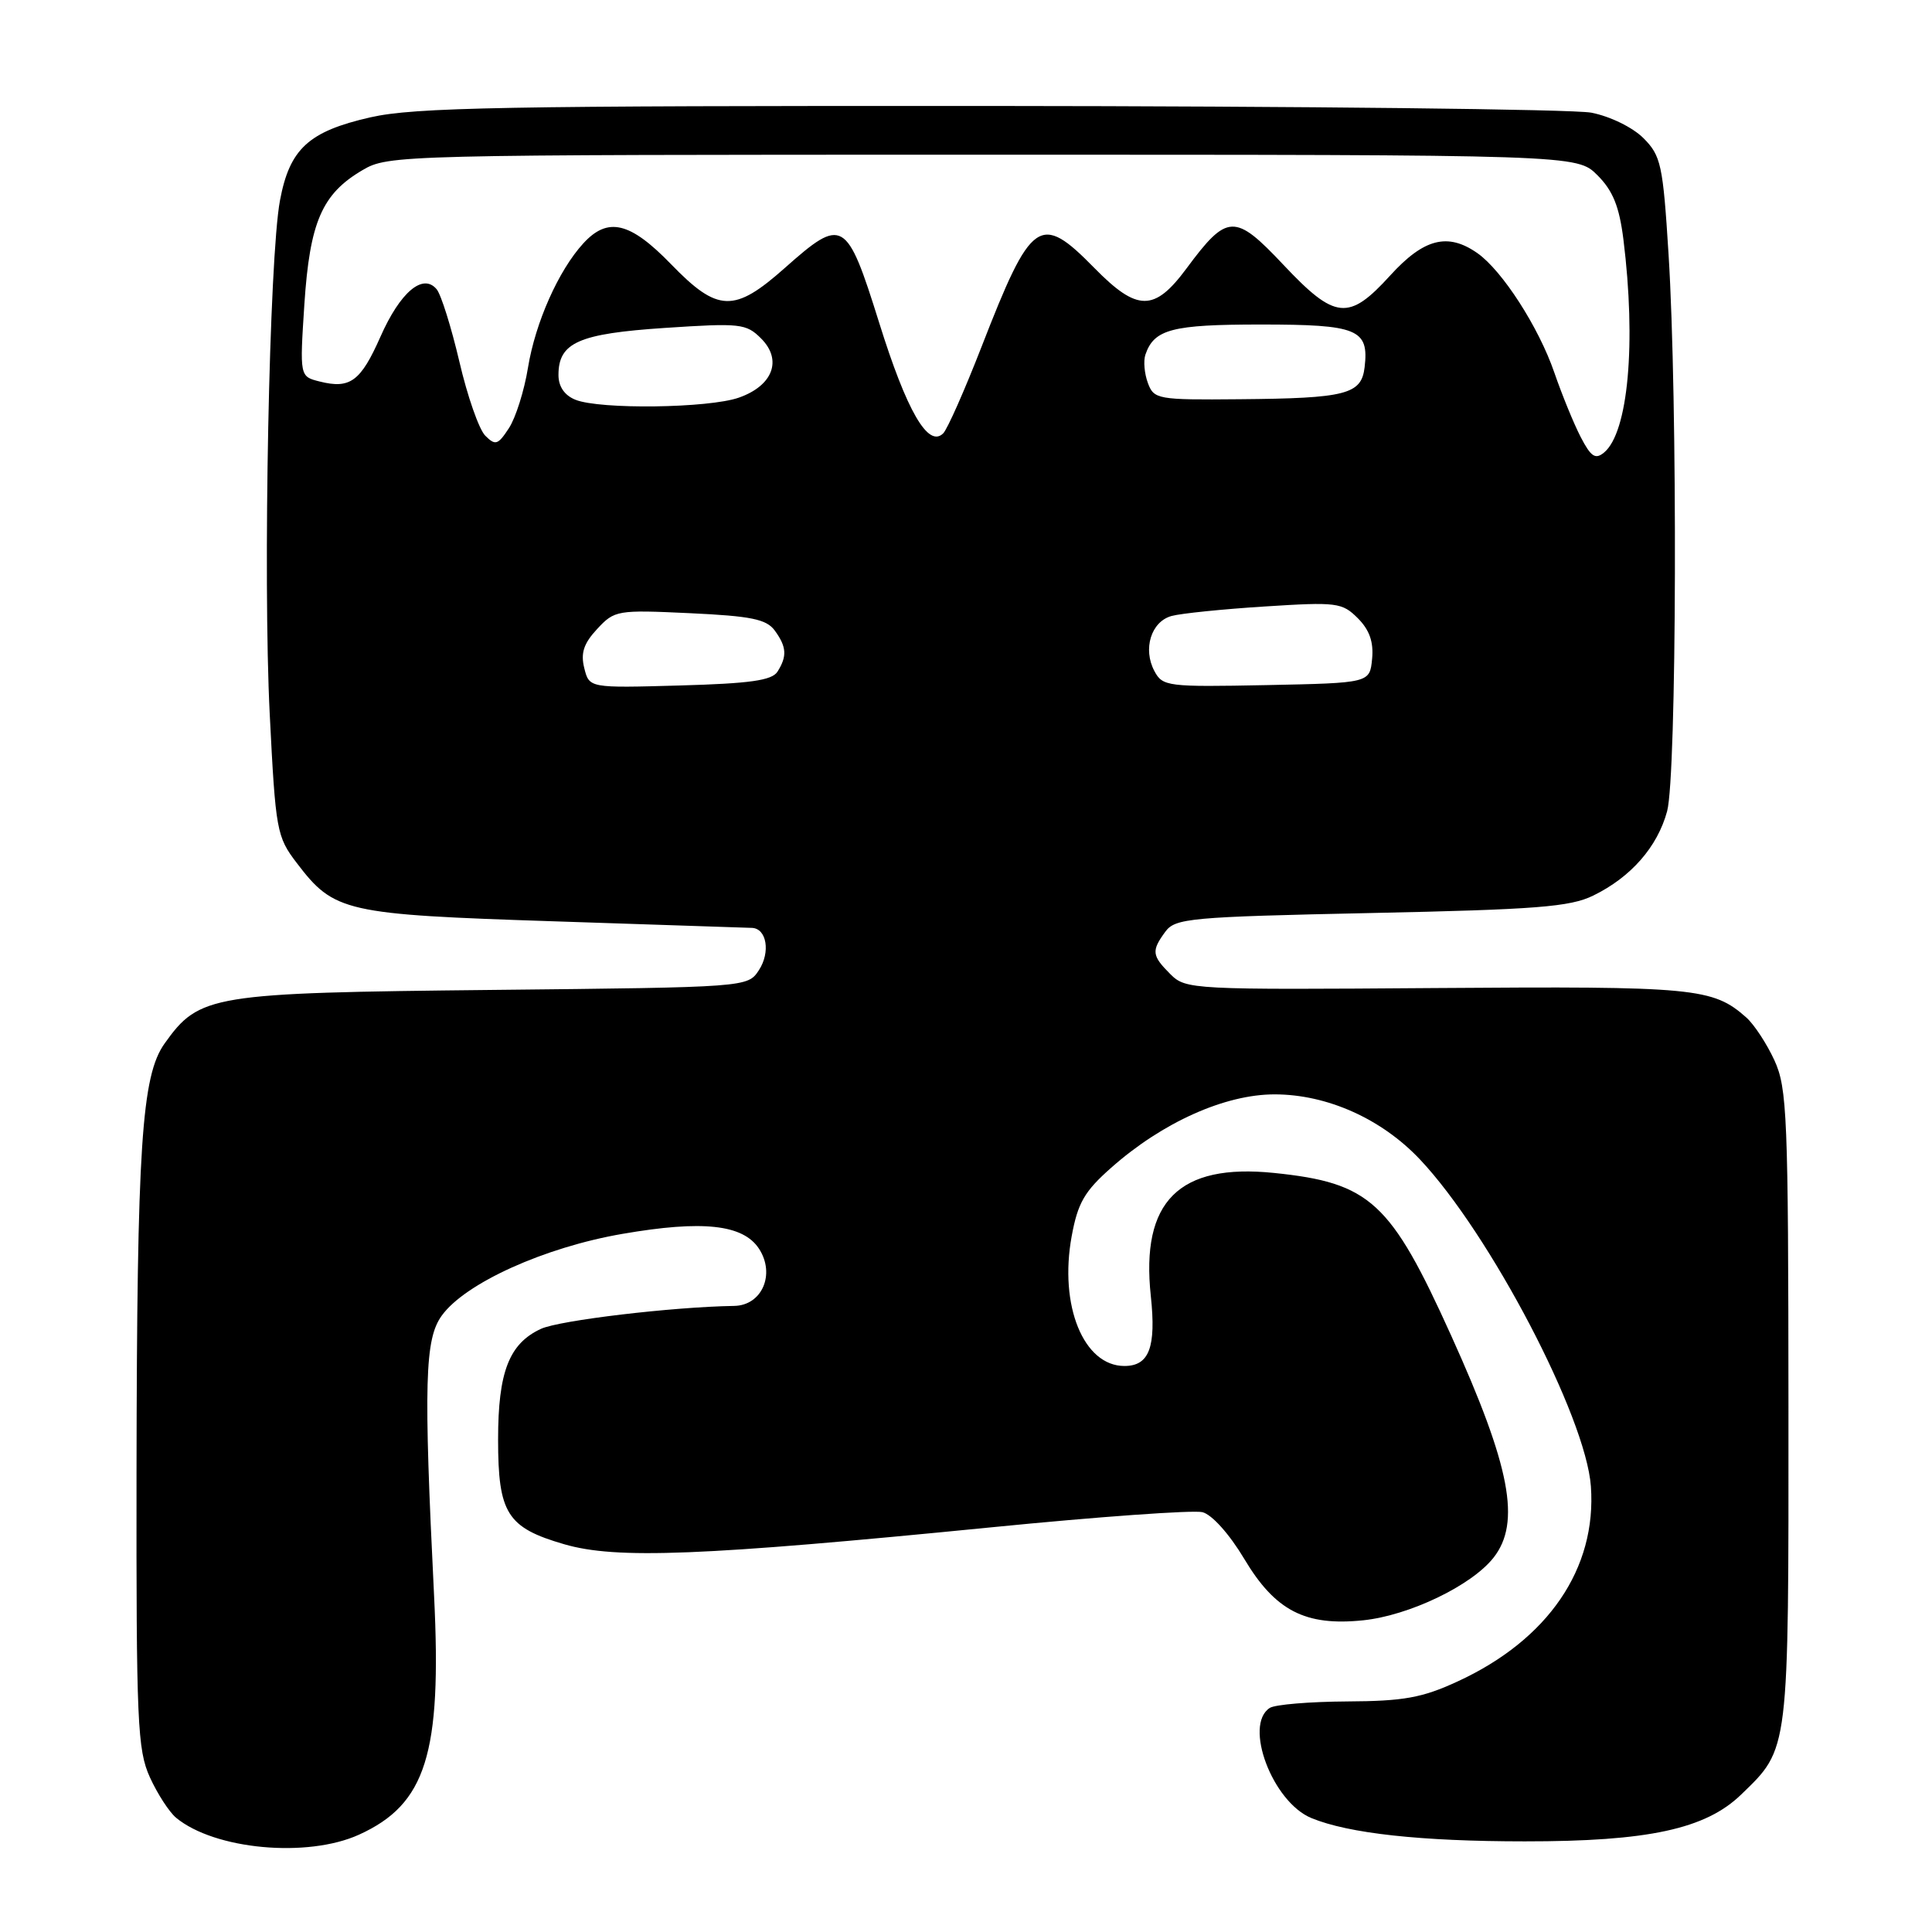 <?xml version="1.0" encoding="UTF-8" standalone="no"?>
<!DOCTYPE svg PUBLIC "-//W3C//DTD SVG 1.1//EN" "http://www.w3.org/Graphics/SVG/1.1/DTD/svg11.dtd" >
<svg xmlns="http://www.w3.org/2000/svg" xmlns:xlink="http://www.w3.org/1999/xlink" version="1.1" viewBox="0 0 256 256">
 <g >
 <path fill="currentColor"
d=" M 47.58 243.10 C 56.45 239.07 58.55 232.40 57.52 211.50 C 56.12 183.19 56.28 177.44 58.54 174.32 C 61.65 170.02 72.15 165.27 82.50 163.49 C 93.10 161.66 98.46 162.24 100.57 165.46 C 102.77 168.83 100.97 172.99 97.27 173.04 C 89.08 173.17 74.13 174.95 71.68 176.08 C 67.46 178.03 66.00 181.79 66.00 190.73 C 66.00 200.54 67.19 202.42 74.76 204.62 C 81.66 206.63 92.96 206.18 131.33 202.38 C 145.53 200.97 158.13 200.07 159.33 200.37 C 160.59 200.69 162.91 203.28 164.87 206.56 C 168.97 213.43 172.95 215.49 180.61 214.70 C 186.72 214.07 194.99 210.10 197.90 206.40 C 201.56 201.75 200.15 194.35 192.30 177.00 C 184.26 159.21 181.56 156.73 168.81 155.42 C 156.20 154.13 151.14 159.19 152.49 171.74 C 153.21 178.52 152.28 181.00 148.99 181.00 C 143.58 181.00 140.32 173.00 142.00 163.82 C 142.81 159.40 143.69 157.86 147.24 154.73 C 154.02 148.72 162.32 145.00 168.91 145.01 C 175.87 145.02 183.07 148.25 188.15 153.63 C 197.44 163.48 210.14 187.75 210.80 196.94 C 211.59 207.84 205.13 217.29 193.12 222.81 C 188.44 224.97 185.99 225.41 178.50 225.45 C 173.55 225.48 168.94 225.86 168.25 226.31 C 164.76 228.57 168.61 238.77 173.76 240.90 C 178.70 242.94 188.28 243.99 202.04 243.99 C 218.39 244.00 225.99 242.36 230.71 237.79 C 237.10 231.61 237.00 232.42 236.98 186.35 C 236.96 147.89 236.81 144.18 235.12 140.50 C 234.11 138.30 232.43 135.74 231.39 134.82 C 226.96 130.89 224.59 130.67 190.33 130.92 C 157.90 131.16 157.12 131.12 155.08 129.08 C 152.62 126.62 152.55 126.00 154.41 123.46 C 155.72 121.67 157.66 121.49 181.66 120.98 C 203.56 120.52 208.05 120.17 211.11 118.67 C 216.11 116.23 219.62 112.22 220.90 107.50 C 222.18 102.79 222.31 52.94 221.09 33.66 C 220.35 21.82 220.09 20.63 217.76 18.30 C 216.33 16.87 213.33 15.41 210.86 14.93 C 208.46 14.47 172.61 14.07 131.20 14.04 C 66.64 14.01 54.92 14.22 49.07 15.55 C 40.89 17.41 38.38 19.72 37.10 26.55 C 35.67 34.14 34.83 76.56 35.74 94.61 C 36.52 110.09 36.66 110.87 39.33 114.36 C 44.28 120.86 45.66 121.17 73.45 122.08 C 87.23 122.53 99.01 122.93 99.64 122.95 C 101.60 123.03 102.11 126.18 100.56 128.55 C 99.07 130.82 99.07 130.82 65.29 131.17 C 27.89 131.56 26.42 131.80 21.81 138.27 C 18.76 142.55 18.15 151.82 18.09 195.00 C 18.05 228.22 18.21 231.86 19.86 235.50 C 20.86 237.70 22.43 240.11 23.33 240.86 C 28.43 245.08 40.72 246.22 47.58 243.10 Z  M 77.42 88.53 C 76.92 86.54 77.34 85.26 79.13 83.34 C 81.43 80.86 81.79 80.80 91.41 81.25 C 99.52 81.63 101.56 82.04 102.66 83.55 C 104.23 85.70 104.32 86.95 103.02 89.00 C 102.29 90.16 99.39 90.57 90.08 90.83 C 78.08 91.17 78.08 91.17 77.42 88.53 Z  M 152.97 88.93 C 151.40 86.00 152.53 82.36 155.24 81.62 C 156.48 81.28 162.05 80.71 167.61 80.36 C 177.14 79.75 177.84 79.84 179.92 81.92 C 181.46 83.46 182.03 85.07 181.81 87.31 C 181.50 90.50 181.50 90.50 167.80 90.78 C 154.72 91.04 154.05 90.96 152.97 88.93 Z  M 209.45 57.91 C 208.53 56.13 206.96 52.28 205.95 49.35 C 203.88 43.34 199.05 35.85 195.76 33.54 C 191.83 30.79 188.67 31.60 184.21 36.50 C 178.71 42.55 176.92 42.37 170.06 35.09 C 163.62 28.25 162.62 28.28 157.22 35.57 C 152.96 41.32 150.70 41.31 145.00 35.50 C 137.79 28.15 136.68 28.93 130.06 45.95 C 127.82 51.70 125.54 56.86 124.98 57.42 C 123.00 59.40 120.15 54.48 116.49 42.75 C 112.18 28.98 111.67 28.69 104.00 35.50 C 97.28 41.47 95.11 41.40 88.91 35.00 C 83.48 29.40 80.54 28.70 77.29 32.25 C 74.01 35.83 70.94 42.73 69.96 48.72 C 69.47 51.76 68.33 55.37 67.43 56.74 C 65.98 58.96 65.64 59.07 64.30 57.73 C 63.47 56.90 61.93 52.49 60.87 47.92 C 59.80 43.36 58.45 39.04 57.86 38.33 C 56.05 36.15 53.03 38.69 50.41 44.62 C 47.79 50.54 46.39 51.57 42.35 50.55 C 39.71 49.89 39.71 49.89 40.33 40.32 C 41.05 29.42 42.66 25.69 48.04 22.54 C 51.44 20.53 52.85 20.50 130.23 20.50 C 208.95 20.50 208.95 20.50 211.67 23.22 C 213.72 25.27 214.56 27.35 215.11 31.72 C 216.82 45.46 215.75 57.30 212.55 59.96 C 211.39 60.92 210.81 60.53 209.45 57.91 Z  M 76.25 52.97 C 74.80 52.39 74.00 51.22 74.00 49.69 C 74.00 45.39 76.66 44.21 88.12 43.45 C 98.09 42.79 98.87 42.87 100.85 44.85 C 103.70 47.70 102.41 51.11 97.90 52.69 C 93.91 54.09 79.50 54.28 76.25 52.97 Z  M 152.10 50.75 C 151.64 49.51 151.49 47.83 151.77 47.00 C 152.92 43.62 155.29 43.00 167.07 43.00 C 179.90 43.00 181.41 43.62 180.82 48.65 C 180.40 52.26 178.39 52.78 164.22 52.90 C 153.39 53.00 152.90 52.91 152.10 50.75 Z "/>
</g>
</svg>
